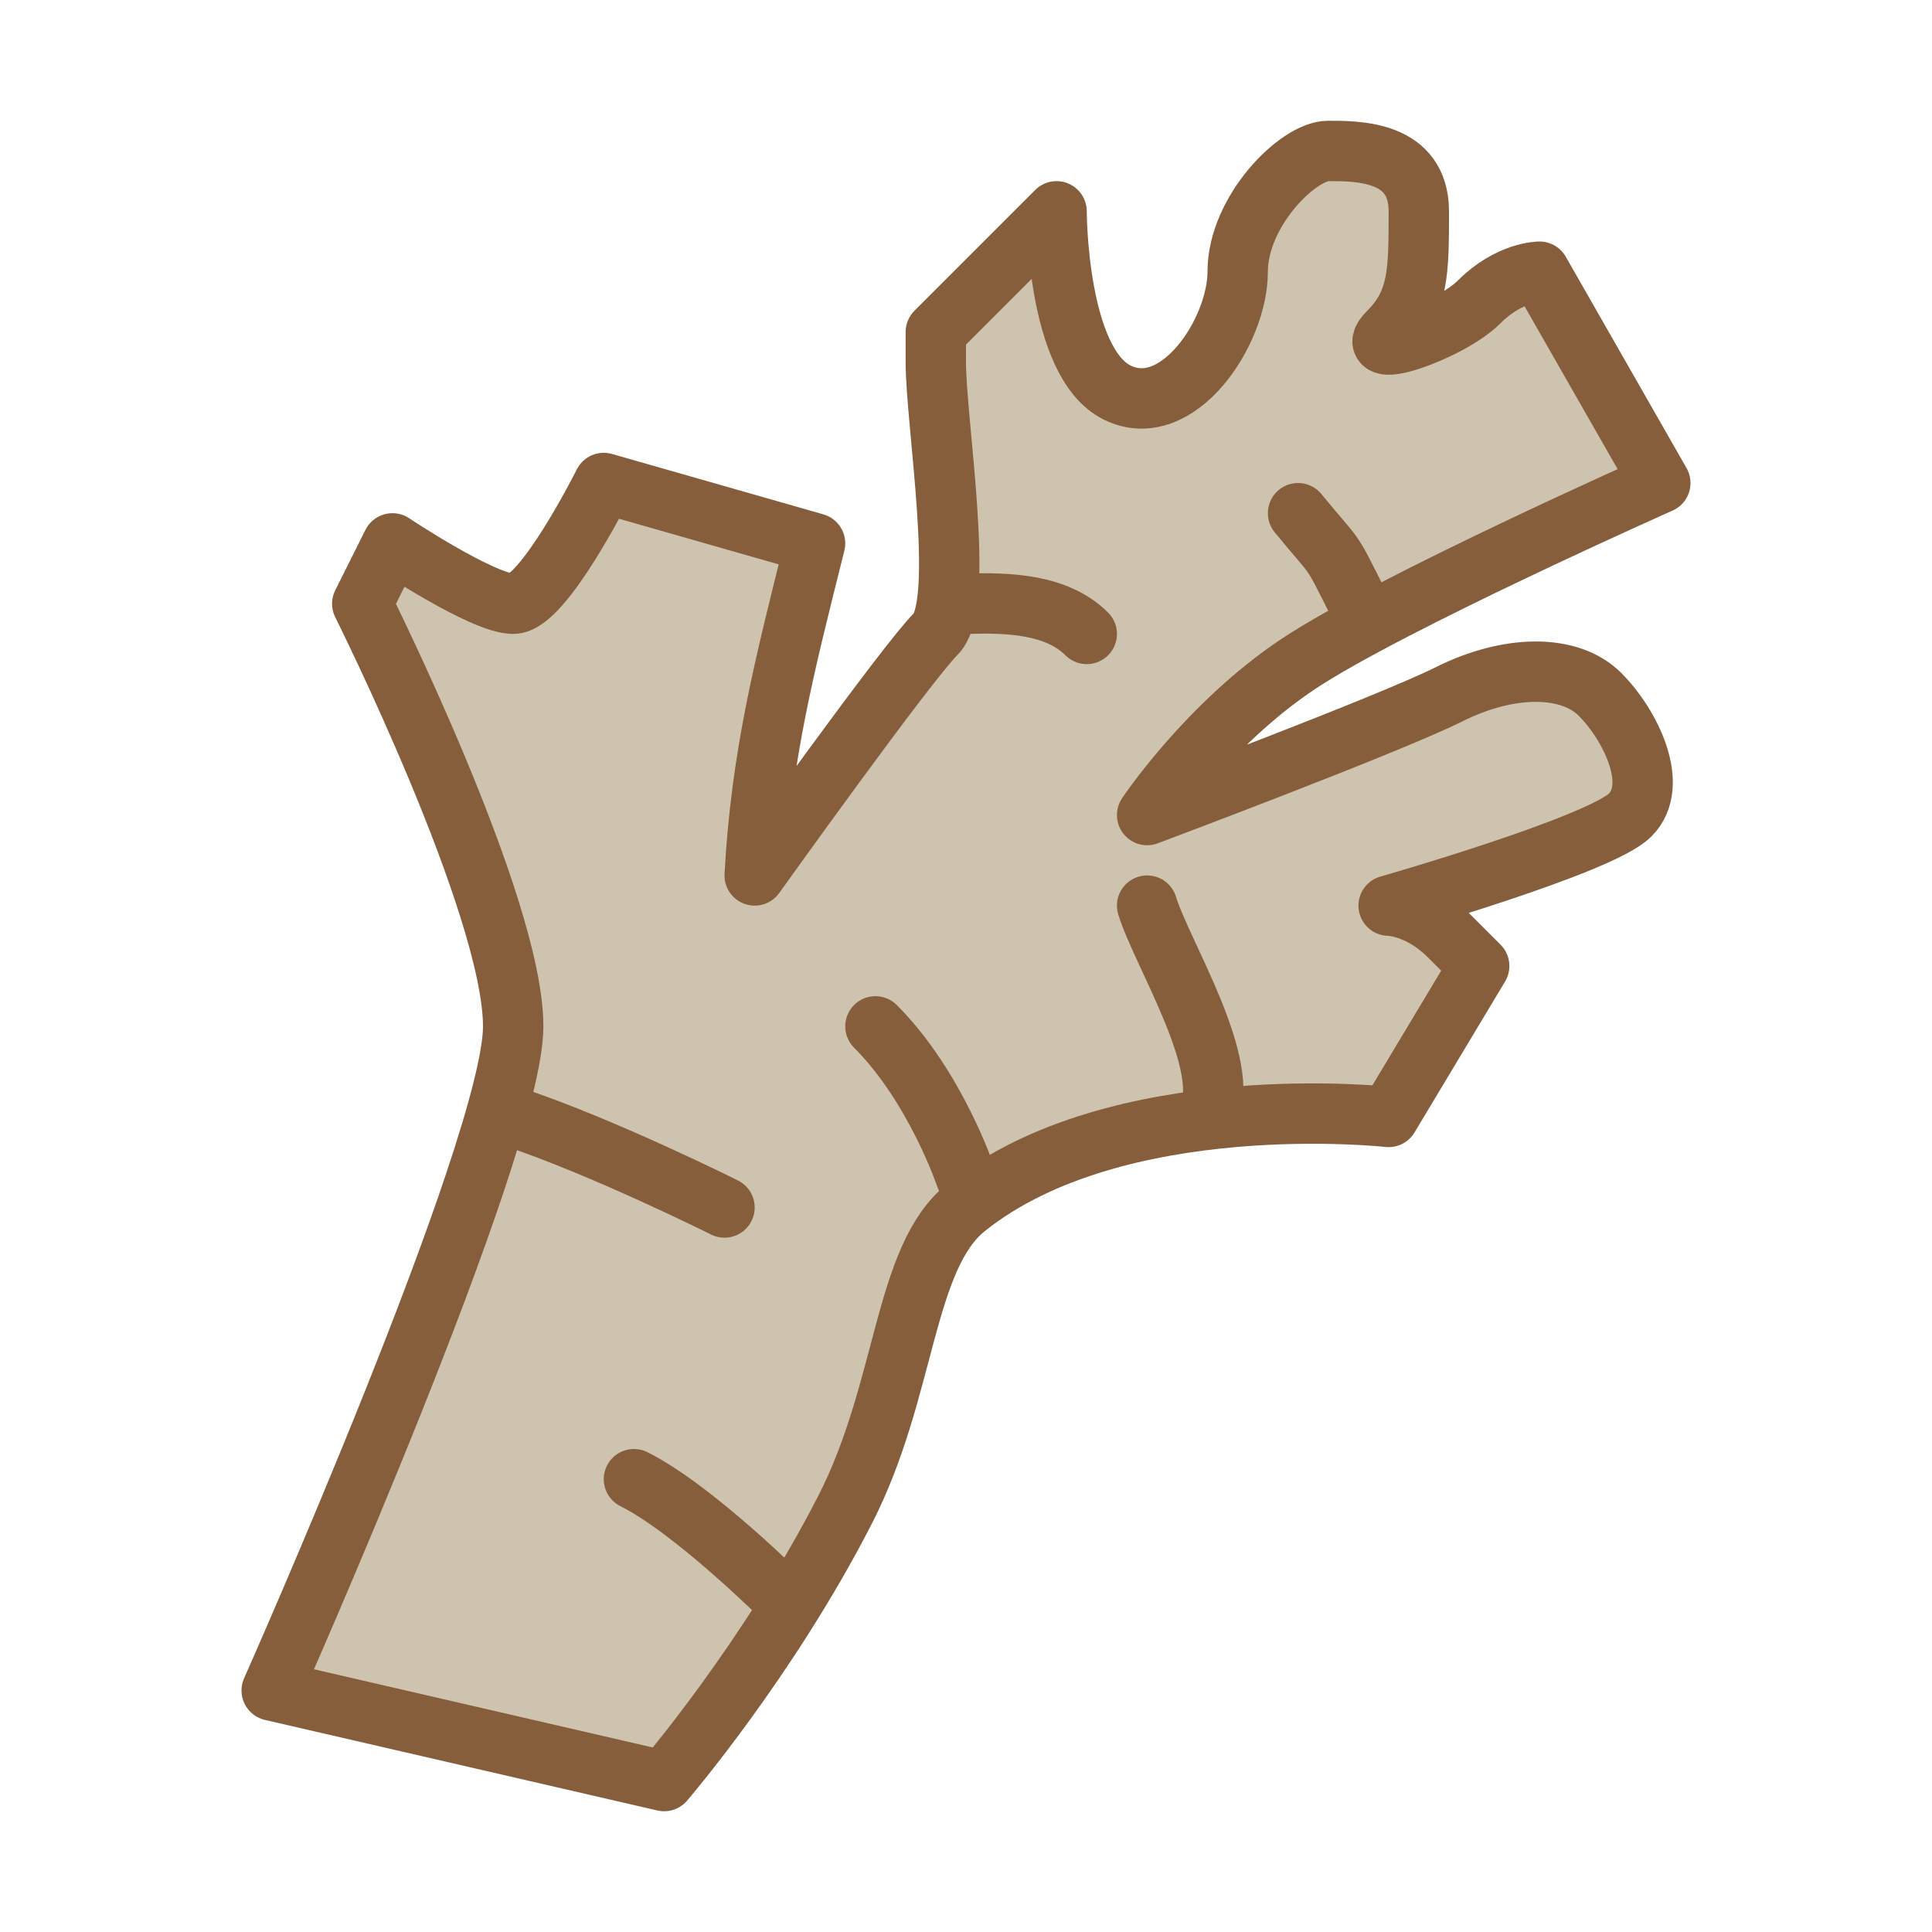 <?xml version="1.0" encoding="UTF-8" standalone="no"?>
<!-- Created with Inkscape (http://www.inkscape.org/) -->

<svg
   width="64"
   height="64"
   viewBox="0 0 64 64"
   version="1.1"
   id="svg839"
   inkscape:version="1.2.1 (9c6d41e410, 2022-07-14)"
   sodipodi:docname="u1fada.svg"
   xml:space="preserve"
   xmlns:inkscape="http://www.inkscape.org/namespaces/inkscape"
   xmlns:sodipodi="http://sodipodi.sourceforge.net/DTD/sodipodi-0.dtd"
   xmlns="http://www.w3.org/2000/svg"
   xmlns:svg="http://www.w3.org/2000/svg"><sodipodi:namedview
     id="namedview841"
     pagecolor="#ffffff"
     bordercolor="#666666"
     borderopacity="1.0"
     inkscape:pageshadow="2"
     inkscape:pageopacity="0.0"
     inkscape:pagecheckerboard="0"
     inkscape:document-units="px"
     showgrid="true"
     units="px"
     showguides="true"
     inkscape:guide-bbox="true"
     inkscape:zoom="22.627416"
     inkscape:cx="32.151263"
     inkscape:cy="23.025166"
     inkscape:window-width="1680"
     inkscape:window-height="998"
     inkscape:window-x="-8"
     inkscape:window-y="-8"
     inkscape:window-maximized="1"
     inkscape:current-layer="layer1"
     inkscape:snap-grids="true"
     inkscape:snap-bbox="true"
     inkscape:snap-bbox-midpoints="true"
     inkscape:bbox-nodes="true"
     inkscape:snap-smooth-nodes="true"
     scale-x="1"
     inkscape:snap-bbox-edge-midpoints="true"
     inkscape:lockguides="false"
     inkscape:snap-global="true"
     inkscape:object-paths="true"
     inkscape:snap-center="true"
     inkscape:showpageshadow="2"
     inkscape:deskcolor="#d1d1d1"><sodipodi:guide
       position="2,64"
       orientation="-1,0"
       id="guide900"
       inkscape:label="minX"
       inkscape:locked="false"
       inkscape:color="rgb(0,0,255)" /><inkscape:grid
       type="xygrid"
       id="grid902" /><sodipodi:guide
       position="62,64"
       orientation="-1,0"
       id="guide904"
       inkscape:label="maxX"
       inkscape:locked="false"
       inkscape:color="rgb(0,0,255)" /><sodipodi:guide
       position="-5,62"
       orientation="0,1"
       id="guide906"
       inkscape:label="minY"
       inkscape:locked="false"
       inkscape:color="rgb(0,0,255)" /><sodipodi:guide
       position="-5,2"
       orientation="0,1"
       id="guide908"
       inkscape:label="maxY"
       inkscape:locked="false"
       inkscape:color="rgb(0,0,255)" /><sodipodi:guide
       position="-5,58"
       orientation="0,1"
       id="guide1009"
       inkscape:label="minSqY"
       inkscape:locked="false"
       inkscape:color="rgb(0,0,255)" /><sodipodi:guide
       position="-5,6"
       orientation="0,1"
       id="guide1091"
       inkscape:label="maxSqY"
       inkscape:locked="false"
       inkscape:color="rgb(0,0,255)" /><sodipodi:guide
       position="6,64"
       orientation="-1,0"
       id="guide1093"
       inkscape:label="minSqX"
       inkscape:locked="false"
       inkscape:color="rgb(0,0,255)" /><sodipodi:guide
       position="58,64"
       orientation="-1,0"
       id="guide1095"
       inkscape:label="maxSqX"
       inkscape:locked="false"
       inkscape:color="rgb(0,0,255)" /><sodipodi:guide
       position="32,64"
       orientation="-1,0"
       id="guide1097"
       inkscape:label="midX"
       inkscape:locked="false"
       inkscape:color="rgb(0,0,255)" /><sodipodi:guide
       position="-5,32"
       orientation="0,1"
       id="guide1099"
       inkscape:label="midY"
       inkscape:locked="false"
       inkscape:color="rgb(0,0,255)" /><sodipodi:guide
       position="57,64"
       orientation="-1,0"
       id="guide832"
       inkscape:label=""
       inkscape:locked="false"
       inkscape:color="rgb(229,165,10)" /><sodipodi:guide
       position="7,64"
       orientation="-1,0"
       id="guide834"
       inkscape:label=""
       inkscape:locked="false"
       inkscape:color="rgb(229,165,10)" /><sodipodi:guide
       position="-5,57"
       orientation="0,1"
       id="guide836"
       inkscape:label=""
       inkscape:locked="false"
       inkscape:color="rgb(229,165,10)" /><sodipodi:guide
       position="-5,7"
       orientation="0,1"
       id="guide838"
       inkscape:label=""
       inkscape:locked="false"
       inkscape:color="rgb(229,165,10)" /></sodipodi:namedview><defs
     id="defs836" /><g
     inkscape:label="Layer 1"
     inkscape:groupmode="layer"
     id="layer1"><path
       style="fill:#cec3af;fill-opacity:1;stroke:#865e3c;stroke-width:2;stroke-linecap:butt;stroke-linejoin:round;stroke-dasharray:none;stroke-opacity:1"
       d="M 22,59 9,56 c 0,0 8,-18 8,-22 0,-4 -5,-14 -5,-14 l 1,-2 c 0,0 3,2 4,2 1,0 3,-4 3,-4 l 7,2 c -1,4 -1.784,7.006 -2,11 0,0 5,-7 6,-8 1,-1 0,-7 0,-9 v -1 l 4,-4 c 0,0 0,5 2,6 2,1 4,-2 4,-4 0,-2 2,-4 3,-4 1,0 3,0 3,2 0,2 0,3 -1,4 -1,1 2,0 3,-1 1,-1 2,-1 2,-1 l 4,7 c 0,0 -9,4 -12,6 -3,2 -5,5 -5,5 0,0 8,-3 10,-4 2,-1 4,-1 5,0 1,1 2,3 1,4 -1,1 -8,3 -8,3 0,0 1,0 2,1 l 1,1 -3,5 c 0,0 -9,-1 -14,3 -2.077,1.662 -1.969,6.031 -4,10 -2.554,4.991 -6,9 -6,9 z"
       id="path992"
       sodipodi:nodetypes="ccsccscccssccssssssccscssscsccssc" /><path
       style="fill:none;stroke:#865e3c;stroke-width:2;stroke-linecap:round;stroke-linejoin:miter;stroke-opacity:1;stroke-dasharray:none"
       d="m 21,49 c 2,1 5,4 5,4"
       id="path15007"
       sodipodi:nodetypes="cc" /><path
       style="fill:none;stroke:#865e3c;stroke-width:2;stroke-linecap:round;stroke-linejoin:miter;stroke-opacity:1;stroke-dasharray:none"
       d="m 17,37 c 3,1 7,3 7,3"
       id="path15009" /><path
       style="fill:none;stroke:#865e3c;stroke-width:2;stroke-linecap:round;stroke-linejoin:miter;stroke-opacity:1;stroke-dasharray:none"
       d="m 29,34 c 2,2 3,5 3,5"
       id="path15011" /><path
       style="fill:none;stroke:#865e3c;stroke-width:2;stroke-linecap:round;stroke-linejoin:miter;stroke-opacity:1;stroke-dasharray:none"
       d="m 38,30 c 0.476,1.569 2.876,5.354 2,7"
       id="path15076" /><path
       style="fill:none;stroke:#865e3c;stroke-width:2;stroke-linecap:round;stroke-linejoin:miter;stroke-dasharray:none;stroke-opacity:1"
       d="m 32,20 c 1.365,-0.042 3,0 4,1"
       id="path15078"
       sodipodi:nodetypes="cc" /><path
       style="fill:none;stroke:#865e3c;stroke-width:2;stroke-linecap:round;stroke-linejoin:miter;stroke-dasharray:none;stroke-opacity:1"
       d="m 43,17 c 1.327,1.625 1,1 2,3"
       id="path15082"
       sodipodi:nodetypes="cc" /></g></svg>
